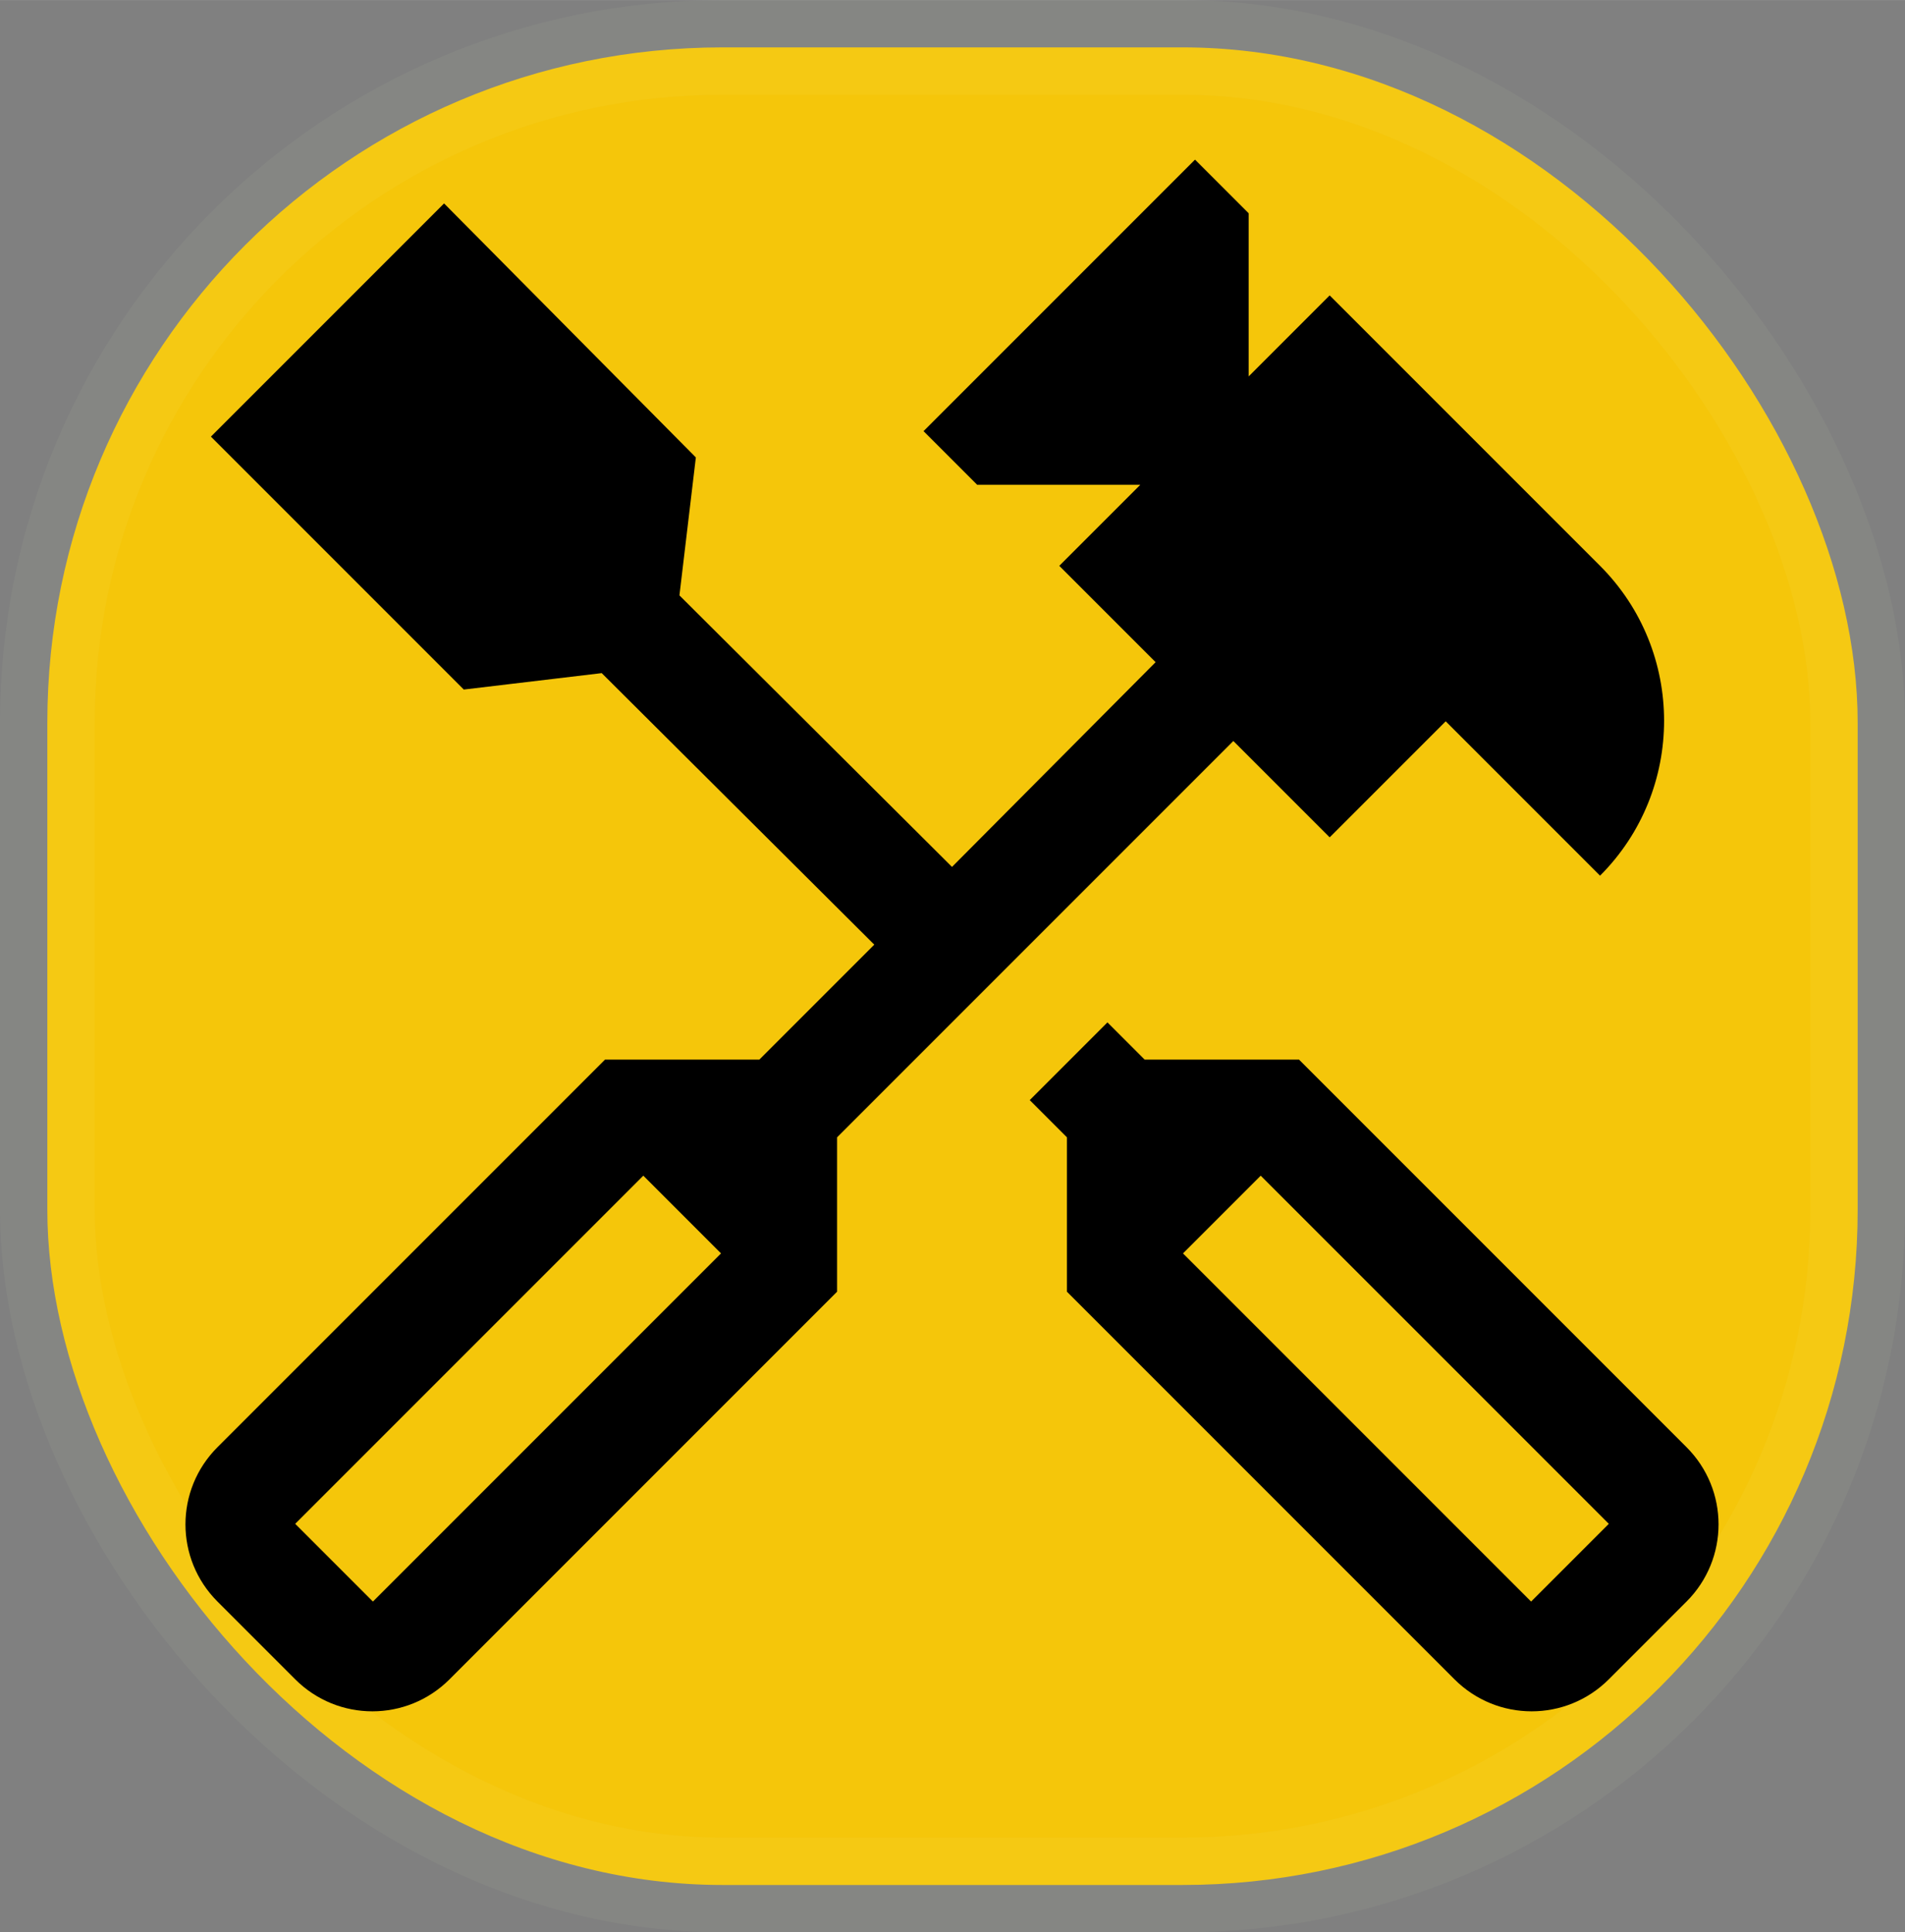 <?xml version="1.0" encoding="UTF-8" standalone="no"?>
<svg
   enable-background="new 0 0 20 20"
   height="14.103"
   viewBox="0 0 5.795 5.876"
   width="13.908"
   fill="#000000"
   version="1.1"
   id="svg20645"
   sodipodi:docname="macro.svg"
   inkscape:version="1.1.1 (c3084ef, 2021-09-22)"
   xmlns:inkscape="http://www.inkscape.org/namespaces/inkscape"
   xmlns:sodipodi="http://sodipodi.sourceforge.net/DTD/sodipodi-0.dtd"
   xmlns="http://www.w3.org/2000/svg"
   xmlns:svg="http://www.w3.org/2000/svg">
  <rect x="0" y="0" width="5.795" height="5.876" fill="#808080" stroke="none"/>
  <defs
     id="defs20649" />
  <sodipodi:namedview
     id="namedview20647"
     pagecolor="#505050"
     bordercolor="#ffffff"
     borderopacity="1"
     inkscape:pageshadow="0"
     inkscape:pageopacity="0"
     inkscape:pagecheckerboard="1"
     showgrid="false"
     inkscape:zoom="18.1875"
     inkscape:cx="14.43299"
     inkscape:cy="24.109966"
     inkscape:window-width="1922"
     inkscape:window-height="1081"
     inkscape:window-x="1709"
     inkscape:window-y="149"
     inkscape:window-maximized="0"
     inkscape:current-layer="layer6" />
  <g
     id="g20635"
     transform="matrix(0.333,0,0,0.333,-0.442,-0.373)">
    <rect
       fill="none"
       height="20"
       width="20"
       x="0"
       id="rect20633"
       y="0" />
  </g>
  <g
     inkscape:groupmode="layer"
     id="layer6"
     inkscape:label="back"
     transform="translate(-0.442,-0.373)">
    <rect
       style="opacity:0.92;fill:#ffcc00;fill-opacity:1;stroke:#dffcc0;stroke-width:0.288;stroke-opacity:0.059"
       id="rect21006"
       width="5.507"
       height="5.589"
       x="0.586"
       y="0.517"
       ry="2.054" />
  </g>
  <g
     inkscape:groupmode="layer"
     id="layer7"
     inkscape:label="forward"
     transform="translate(-0.442,-0.373)">
    <g
       id="g20643"
       transform="matrix(0.333,0,0,0.333,0.008,-0.084)">
      <g
         id="g20641">
        <path
           d="m 16.71,14.59 -3.54,-3.54 h -1.41 l -0.34,-0.34 -0.71,0.71 0.34,0.34 v 1.41 l 3.54,3.54 c 0.39,0.39 1.02,0.39 1.41,0 L 16.71,16 c 0.39,-0.39 0.39,-1.02 0,-1.41 z M 15.29,16 12.11,12.82 12.82,12.11 16,15.29 Z"
           id="path20637" />
        <path
           d="m 12.57,8.14 v 0 l 0.88,0.88 1.06,-1.06 1.41,1.41 c 0.78,-0.78 0.78,-2.05 0,-2.83 L 13.45,4.07 12.71,4.81 V 3.32 L 12.22,2.83 9.74,5.31 10.23,5.8 h 1.49 L 10.98,6.54 11.86,7.42 10,9.29 7.51,6.81 7.66,5.55 5.36,3.23 3.23,5.36 5.54,7.67 6.8,7.52 9.29,10 8.24,11.05 H 6.83 L 3.29,14.59 C 2.9,14.98 2.9,15.61 3.29,16 L 4,16.71 c 0.39,0.39 1.02,0.39 1.41,0 L 8.95,13.17 V 11.76 Z M 4.71,16 4,15.29 7.18,12.11 7.89,12.82 Z"
           id="path20639" />
      </g>
    </g>
  </g>
</svg>
